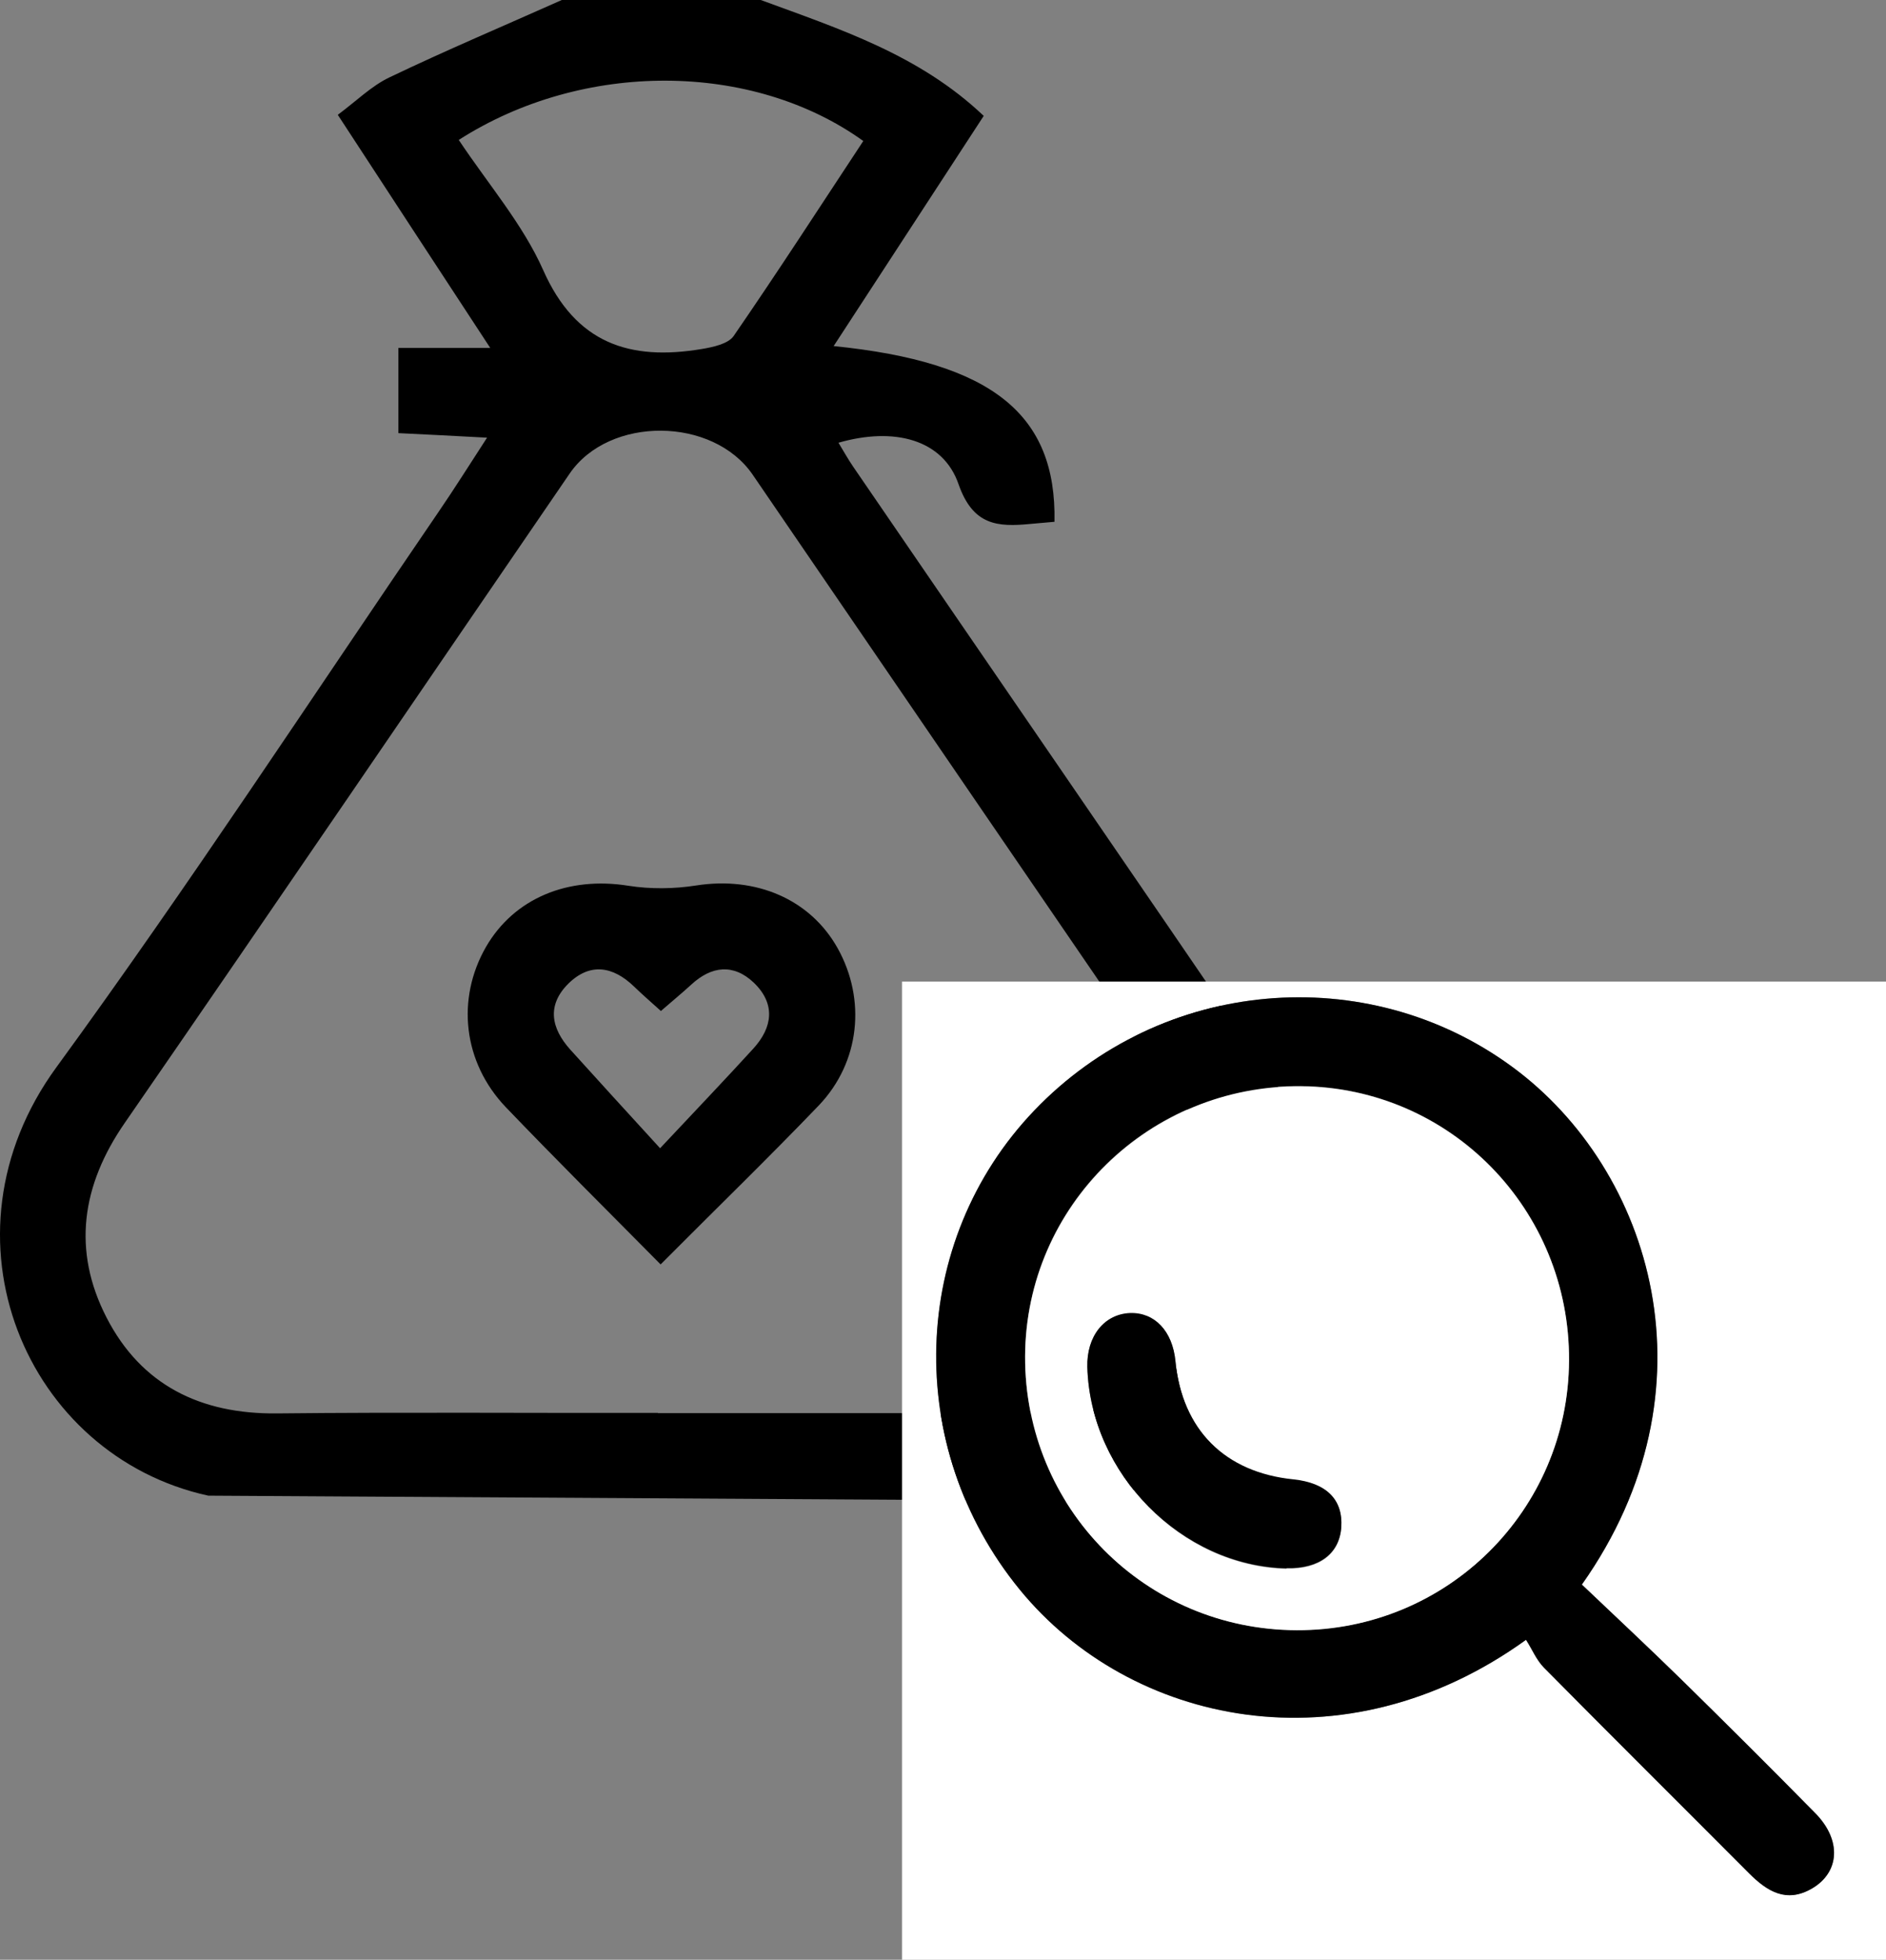 <?xml version="1.0" encoding="UTF-8"?>
<svg id="Capa_2" data-name="Capa 2" xmlns="http://www.w3.org/2000/svg" viewBox="0 0 70.63 73.39">
  <rect x="0" y="0" width="70.63" height="73.39" fill="#808080" stroke="none"/>
  <defs>
    <style>
      .cls-1 {
        fill: #fff;
      }
    </style>
  </defs>
  <g id="Capa_1-2" data-name="Capa 1">
    <g>
      <g>
        <path d="m7.8,56.01c-6.82-1.49-10.33-9.68-5.69-16.04,4.96-6.8,9.57-13.86,14.32-20.81.59-.86,1.14-1.74,1.81-2.77-1.29-.07-2.3-.12-3.32-.17v-3.19h3.44c-1.99-3.04-3.82-5.83-5.71-8.73.7-.52,1.26-1.08,1.93-1.4C16.71,1.88,18.89.96,21.04,0c2.48,0,4.97,0,7.45,0,2.93,1.08,5.93,2.04,8.35,4.34-1.88,2.88-3.72,5.71-5.62,8.62,5.93.6,8.35,2.55,8.27,6.58-.29.03-.6.05-.9.08-1.23.12-2.15.06-2.69-1.48-.58-1.69-2.42-2.16-4.5-1.56.19.31.36.62.56.91,5.25,7.67,10.52,15.33,15.76,23.01,3.43,5.02,1.98,11.43-3.28,14.45-.86.49-1.84.77-3.03,1.26m-16.77-3.29c4.96,0,9.93,0,14.89,0,2.68,0,4.73-1.2,5.94-3.53,1.24-2.37,1.08-4.77-.47-7.04-5.61-8.18-11.21-16.38-16.81-24.57-1.49-2.18-5.38-2.21-6.86-.04-5.55,8.1-11.07,16.22-16.65,24.3-1.63,2.35-1.98,4.79-.69,7.3,1.3,2.53,3.52,3.62,6.38,3.59,4.76-.05,9.52-.01,14.27-.02ZM17.18,5.24c1.12,1.68,2.4,3.16,3.16,4.87,1.22,2.76,3.25,3.41,5.94,2.96.42-.07.98-.19,1.19-.48,1.66-2.41,3.25-4.87,4.86-7.31-4.16-2.99-10.5-3.02-15.15-.04Z"/>
        <path d="m24.74,47.35c-2.04-2.06-3.94-3.95-5.8-5.89-1.6-1.68-1.86-4.05-.74-6,1.06-1.83,3.08-2.65,5.33-2.29.83.13,1.71.12,2.54-.01,2.24-.35,4.27.51,5.3,2.35,1.07,1.92.84,4.26-.7,5.88-1.89,1.97-3.85,3.87-5.93,5.96Zm-.02-4.35c1.38-1.47,2.45-2.59,3.49-3.73.73-.8.84-1.68.02-2.47-.76-.72-1.58-.63-2.34.07-.37.34-.75.65-1.14.99-.4-.36-.71-.63-1.01-.92-.79-.76-1.65-.9-2.46-.1-.81.81-.64,1.67.08,2.47,1.03,1.14,2.07,2.28,3.36,3.69Z"/>
      </g>
      <g>
        <path class="cls-1" d="m70.63,73.39h-36.85v-36.63h36.85v36.63Zm-13.48-11.98c.22.35.38.76.67,1.04,2.55,2.58,5.12,5.13,7.68,7.7.68.68,1.4,1.13,2.36.57,1.04-.61,1.11-1.81.13-2.81-1.66-1.69-3.34-3.36-5.03-5.02-1.23-1.21-2.5-2.39-3.72-3.55,5.15-7.3,2.65-15.53-2.61-19.39-5.45-4-13.14-3.34-17.9,1.64-4.68,4.9-4.92,12.59-.54,17.94,4.14,5.07,12.16,6.79,18.97,1.87Z"/>
        <path d="m57.16,61.4c-6.81,4.92-14.83,3.19-18.97-1.87-4.37-5.35-4.14-13.05.54-17.94,4.76-4.98,12.45-5.64,17.9-1.64,5.26,3.86,7.77,12.09,2.61,19.39,1.22,1.16,2.48,2.34,3.72,3.55,1.69,1.66,3.37,3.33,5.03,5.02.98,1,.91,2.2-.13,2.81-.96.56-1.68.11-2.36-.57-2.56-2.57-5.13-5.12-7.68-7.7-.28-.29-.44-.69-.67-1.04Zm1.6-10.46c.03-5.65-4.44-10.22-10.04-10.27-5.68-.05-10.31,4.48-10.33,10.11-.03,5.68,4.5,10.25,10.17,10.26,5.63.02,10.18-4.48,10.2-10.1Z"/>
        <path class="cls-1" d="m58.76,50.95c-.03,5.62-4.57,10.12-10.2,10.1-5.67-.02-10.19-4.58-10.17-10.26.03-5.63,4.66-10.16,10.33-10.11,5.6.05,10.07,4.62,10.04,10.27Zm-10.58,7.79c1.22.03,1.98-.54,2.05-1.53.07-1.04-.55-1.66-1.79-1.79-2.57-.26-4.17-1.86-4.42-4.43-.11-1.13-.78-1.83-1.7-1.8-.97.03-1.63.87-1.6,2.02.12,3.99,3.54,7.45,7.46,7.54Z"/>
        <path d="m48.18,58.73c-3.93-.09-7.35-3.55-7.46-7.54-.03-1.15.63-1.98,1.6-2.02.92-.03,1.59.67,1.7,1.8.25,2.57,1.85,4.17,4.42,4.43,1.23.13,1.86.75,1.79,1.79-.07.99-.83,1.56-2.05,1.53Z"/>
      </g>
    </g>
  </g>
</svg>